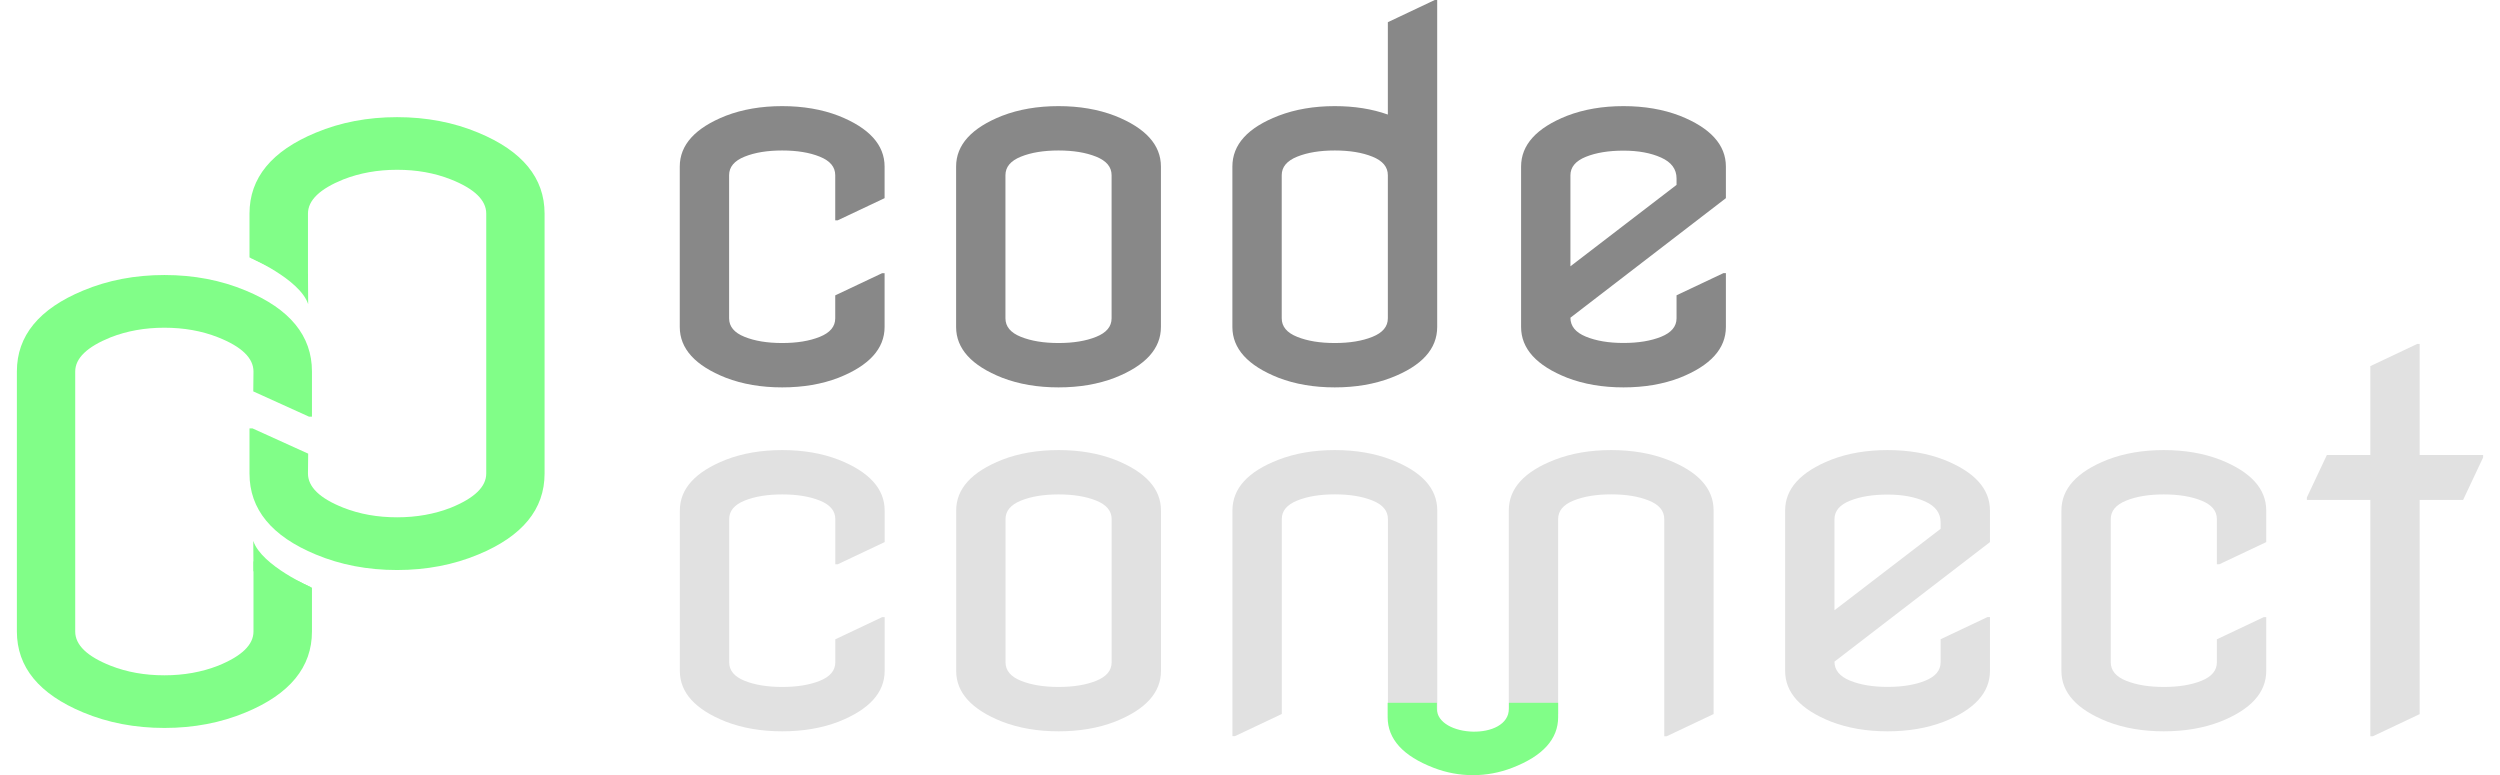 <svg width="129" height="40" viewBox="0 0 129 40" fill="none" xmlns="http://www.w3.org/2000/svg">
<g clip-path="url(#clip0_4_620)">
<path d="M15.945 21.5L13.069 20.196L13.08 19.171C13.08 18.479 12.472 17.888 11.255 17.407C10.411 17.073 9.487 16.91 8.48 16.91C7.474 16.91 6.55 17.077 5.706 17.407C4.489 17.899 3.881 18.486 3.881 19.171V32.586C3.881 33.278 4.489 33.868 5.706 34.35C6.55 34.683 7.474 34.846 8.48 34.846C9.487 34.846 10.411 34.679 11.255 34.35C12.472 33.857 13.08 33.271 13.08 32.586V28.968H13.232L16.097 30.326V32.586C16.097 34.426 14.956 35.817 12.675 36.762C11.4 37.294 10.002 37.562 8.484 37.562C6.966 37.562 5.568 37.294 4.294 36.762C2.012 35.813 0.871 34.422 0.871 32.582V19.167C0.871 17.327 2.012 15.936 4.294 14.991C5.568 14.459 6.966 14.191 8.484 14.191C10.002 14.191 11.4 14.459 12.675 14.991C14.956 15.936 16.097 17.327 16.097 19.167V21.5H15.945Z" fill="#81FE88"/>
<path d="M16.094 30.322C16.094 30.322 13.497 29.2 13.069 27.91L13.08 29.475L16.094 30.322Z" fill="#81FE88"/>
<path d="M13.026 22.104L15.902 23.408L15.891 24.433C15.891 25.125 16.499 25.715 17.716 26.197C18.56 26.53 19.484 26.693 20.491 26.693C21.494 26.693 22.421 26.527 23.265 26.197C24.482 25.704 25.09 25.118 25.09 24.433V11.021C25.09 10.33 24.482 9.739 23.265 9.258C22.421 8.924 21.497 8.761 20.491 8.761C19.487 8.761 18.56 8.928 17.716 9.258C16.499 9.75 15.891 10.337 15.891 11.021V14.64H15.739L12.874 13.281V11.021C12.874 9.181 14.015 7.791 16.297 6.845C17.571 6.313 18.969 6.045 20.487 6.045C22.005 6.045 23.403 6.313 24.677 6.845C26.959 7.791 28.1 9.181 28.1 11.021V24.437C28.1 26.277 26.959 27.668 24.677 28.613C23.403 29.145 22.005 29.413 20.487 29.413C18.969 29.413 17.571 29.145 16.297 28.613C14.015 27.668 12.874 26.277 12.874 24.437V22.104H13.026Z" fill="#81FE88"/>
<path d="M12.877 13.281C12.877 13.281 15.474 14.404 15.902 15.694L15.891 14.129L12.877 13.281Z" fill="#81FE88"/>
<path d="M45.648 31.843V34.618C45.648 35.737 44.855 36.614 43.269 37.24C42.41 37.57 41.443 37.736 40.364 37.736C39.285 37.736 38.318 37.57 37.459 37.24C35.873 36.614 35.08 35.737 35.08 34.618V26.342C35.08 25.223 35.873 24.346 37.459 23.72C38.318 23.39 39.285 23.224 40.364 23.224C41.443 23.224 42.41 23.39 43.269 23.72C44.855 24.346 45.648 25.223 45.648 26.342V27.972L43.229 29.116H43.102V26.787C43.102 26.364 42.838 26.045 42.305 25.831C41.776 25.617 41.128 25.512 40.364 25.512C39.6 25.512 38.951 25.617 38.422 25.831C37.894 26.045 37.626 26.36 37.626 26.787V34.172C37.626 34.596 37.89 34.915 38.422 35.129C38.951 35.342 39.6 35.447 40.364 35.447C41.128 35.447 41.776 35.342 42.305 35.129C42.834 34.915 43.102 34.6 43.102 34.172V32.988L45.521 31.843H45.648Z" fill="#E1E1E1"/>
<path d="M49.339 34.618V26.342C49.339 25.223 50.132 24.346 51.718 23.72C52.577 23.39 53.544 23.224 54.623 23.224C55.703 23.224 56.669 23.39 57.528 23.72C59.114 24.346 59.907 25.223 59.907 26.342V34.618C59.907 35.737 59.114 36.614 57.528 37.24C56.669 37.57 55.703 37.736 54.623 37.736C53.544 37.736 52.577 37.57 51.718 37.24C50.132 36.614 49.339 35.737 49.339 34.618ZM51.885 34.172C51.885 34.596 52.149 34.915 52.682 35.129C53.214 35.342 53.859 35.447 54.623 35.447C55.387 35.447 56.036 35.342 56.565 35.129C57.093 34.915 57.361 34.6 57.361 34.172V26.787C57.361 26.364 57.097 26.045 56.565 25.831C56.032 25.617 55.387 25.512 54.623 25.512C53.859 25.512 53.211 25.617 52.682 25.831C52.153 26.045 51.885 26.36 51.885 26.787V34.172Z" fill="#E1E1E1"/>
<path d="M63.594 37.993V26.342C63.594 25.205 64.388 24.332 65.974 23.72C66.832 23.39 67.799 23.224 68.879 23.224C69.958 23.224 70.925 23.39 71.784 23.72C73.37 24.332 74.163 25.205 74.163 26.342V36.845L71.744 36.903H71.617V26.784C71.617 26.36 71.353 26.041 70.82 25.828C70.291 25.614 69.643 25.509 68.879 25.509C68.115 25.509 67.466 25.614 66.938 25.828C66.409 26.041 66.141 26.356 66.141 26.784V36.842L63.721 37.986H63.594V37.993Z" fill="#E1E1E1"/>
<path d="M77.854 37.993V26.342C77.854 25.205 78.647 24.332 80.233 23.72C81.092 23.39 82.059 23.224 83.138 23.224C84.218 23.224 85.184 23.39 86.043 23.72C87.629 24.332 88.422 25.205 88.422 26.342V36.845L86.003 37.99H85.876V26.784C85.876 26.36 85.612 26.041 85.079 25.828C84.551 25.614 83.902 25.509 83.138 25.509C82.374 25.509 81.726 25.614 81.197 25.828C80.668 26.041 80.4 26.356 80.4 26.784V36.842L77.981 37.986H77.854V37.993Z" fill="#E1E1E1"/>
<path d="M102.682 31.843V34.618C102.682 35.737 101.889 36.614 100.302 37.24C99.444 37.57 98.477 37.736 97.397 37.736C96.318 37.736 95.351 37.57 94.493 37.24C92.906 36.614 92.113 35.737 92.113 34.618V26.342C92.113 25.223 92.906 24.346 94.493 23.72C95.351 23.39 96.318 23.224 97.397 23.224C98.477 23.224 99.444 23.39 100.302 23.72C101.889 24.346 102.682 25.223 102.682 26.342V27.972L94.659 34.14C94.659 34.574 94.924 34.9 95.456 35.118C95.985 35.335 96.633 35.444 97.397 35.444C98.162 35.444 98.81 35.339 99.339 35.125C99.868 34.911 100.136 34.596 100.136 34.169V32.984L102.555 31.84H102.682V31.843ZM94.659 31.489L100.136 27.287V26.958C100.136 26.476 99.871 26.117 99.339 25.878C98.806 25.639 98.162 25.52 97.397 25.52C96.633 25.52 95.985 25.625 95.456 25.838C94.927 26.052 94.659 26.367 94.659 26.795V31.492V31.489Z" fill="#E1E1E1"/>
<path d="M116.938 31.843V34.618C116.938 35.737 116.144 36.614 114.558 37.24C113.7 37.57 112.733 37.736 111.653 37.736C110.574 37.736 109.607 37.57 108.748 37.24C107.162 36.614 106.369 35.737 106.369 34.618V26.342C106.369 25.223 107.162 24.346 108.748 23.72C109.607 23.39 110.574 23.224 111.653 23.224C112.733 23.224 113.7 23.39 114.558 23.72C116.144 24.346 116.938 25.223 116.938 26.342V27.972L114.518 29.116H114.391V26.787C114.391 26.364 114.127 26.045 113.595 25.831C113.062 25.617 112.417 25.512 111.653 25.512C110.889 25.512 110.241 25.617 109.712 25.831C109.183 26.045 108.915 26.36 108.915 26.787V34.172C108.915 34.596 109.179 34.915 109.712 35.129C110.244 35.342 110.889 35.447 111.653 35.447C112.417 35.447 113.066 35.342 113.595 35.129C114.123 34.915 114.391 34.6 114.391 34.172V32.988L116.811 31.843H116.938Z" fill="#E1E1E1"/>
<path d="M122.309 37.993V25.795H119.035V25.668L120.067 23.477H122.309V18.892L124.728 17.747H124.855V23.477H128.129V23.604L127.097 25.795H124.855V36.849L122.436 37.993H122.309Z" fill="#E1E1E1"/>
<path d="M45.645 14.096V16.871C45.645 17.99 44.851 18.866 43.265 19.493C42.407 19.823 41.44 19.989 40.36 19.989C39.281 19.989 38.314 19.823 37.455 19.493C35.869 18.866 35.076 17.99 35.076 16.871V8.595C35.076 7.476 35.869 6.599 37.455 5.972C38.314 5.643 39.281 5.476 40.36 5.476C41.44 5.476 42.407 5.643 43.265 5.972C44.851 6.599 45.645 7.476 45.645 8.595V10.225L43.225 11.369H43.098V9.04C43.098 8.616 42.834 8.298 42.301 8.084C41.773 7.87 41.124 7.765 40.36 7.765C39.596 7.765 38.948 7.87 38.419 8.084C37.89 8.298 37.622 8.613 37.622 9.04V16.425C37.622 16.849 37.886 17.168 38.419 17.381C38.948 17.595 39.596 17.7 40.36 17.7C41.124 17.7 41.773 17.595 42.301 17.381C42.83 17.168 43.098 16.853 43.098 16.425V15.241L45.518 14.096H45.645Z" fill="#888888"/>
<path d="M49.335 16.871V8.595C49.335 7.476 50.128 6.599 51.715 5.972C52.573 5.643 53.54 5.476 54.62 5.476C55.699 5.476 56.666 5.643 57.524 5.972C59.111 6.599 59.904 7.476 59.904 8.595V16.871C59.904 17.99 59.111 18.866 57.524 19.493C56.666 19.823 55.699 19.989 54.62 19.989C53.54 19.989 52.573 19.823 51.715 19.493C50.128 18.866 49.335 17.99 49.335 16.871ZM51.881 16.425C51.881 16.849 52.146 17.168 52.678 17.381C53.211 17.595 53.855 17.7 54.62 17.7C55.384 17.7 56.032 17.595 56.561 17.381C57.09 17.168 57.358 16.853 57.358 16.425V9.04C57.358 8.616 57.093 8.298 56.561 8.084C56.028 7.87 55.384 7.765 54.62 7.765C53.855 7.765 53.207 7.87 52.678 8.084C52.149 8.298 51.881 8.613 51.881 9.04V16.425Z" fill="#888888"/>
<path d="M63.591 16.871V8.595C63.591 7.457 64.384 6.585 65.971 5.972C66.829 5.643 67.796 5.476 68.875 5.476C69.886 5.476 70.798 5.621 71.613 5.911V1.145L74.033 0H74.159V16.871C74.159 18.008 73.366 18.881 71.78 19.493C70.922 19.823 69.954 19.989 68.875 19.989C67.796 19.989 66.829 19.823 65.971 19.493C64.384 18.866 63.591 17.99 63.591 16.871ZM66.137 16.425C66.137 16.849 66.401 17.168 66.934 17.381C67.463 17.595 68.111 17.7 68.875 17.7C69.639 17.7 70.288 17.595 70.817 17.381C71.345 17.168 71.613 16.853 71.613 16.425V9.04C71.613 8.616 71.349 8.298 70.817 8.084C70.288 7.87 69.639 7.765 68.875 7.765C68.111 7.765 67.463 7.87 66.934 8.084C66.405 8.298 66.137 8.613 66.137 9.04V16.425Z" fill="#888888"/>
<path d="M89.056 14.096V16.871C89.056 17.99 88.263 18.866 86.677 19.493C85.818 19.823 84.851 19.989 83.772 19.989C82.693 19.989 81.726 19.823 80.867 19.493C79.281 18.866 78.488 17.99 78.488 16.871V8.595C78.488 7.476 79.281 6.599 80.867 5.972C81.726 5.643 82.693 5.476 83.772 5.476C84.851 5.476 85.818 5.643 86.677 5.972C88.263 6.599 89.056 7.476 89.056 8.595V10.225L81.034 16.393C81.034 16.827 81.298 17.153 81.831 17.37C82.359 17.588 83.008 17.697 83.772 17.697C84.536 17.697 85.184 17.591 85.713 17.378C86.242 17.164 86.51 16.849 86.51 16.422V15.237L88.93 14.093H89.056V14.096ZM81.034 13.741L86.51 9.54V9.21C86.51 8.729 86.246 8.37 85.713 8.131C85.184 7.892 84.536 7.773 83.772 7.773C83.008 7.773 82.359 7.878 81.831 8.091C81.302 8.305 81.034 8.62 81.034 9.047V13.745V13.741Z" fill="#888888"/>
<path d="M77.861 36.266V36.559C77.861 38.233 74.141 38.069 74.141 36.559V36.266H71.603V37.005C71.603 38.138 72.396 39.011 73.978 39.62C75.286 40.123 76.709 40.127 78.028 39.62C79.61 39.011 80.4 38.138 80.4 37.005V36.266H77.861Z" fill="#81FE88"/>
</g>
<defs>
<clipPath id="clip0_4_620">
<rect width="127.258" height="40" fill="white" transform="translate(0.871)"/>
</clipPath>
</defs>
</svg>
